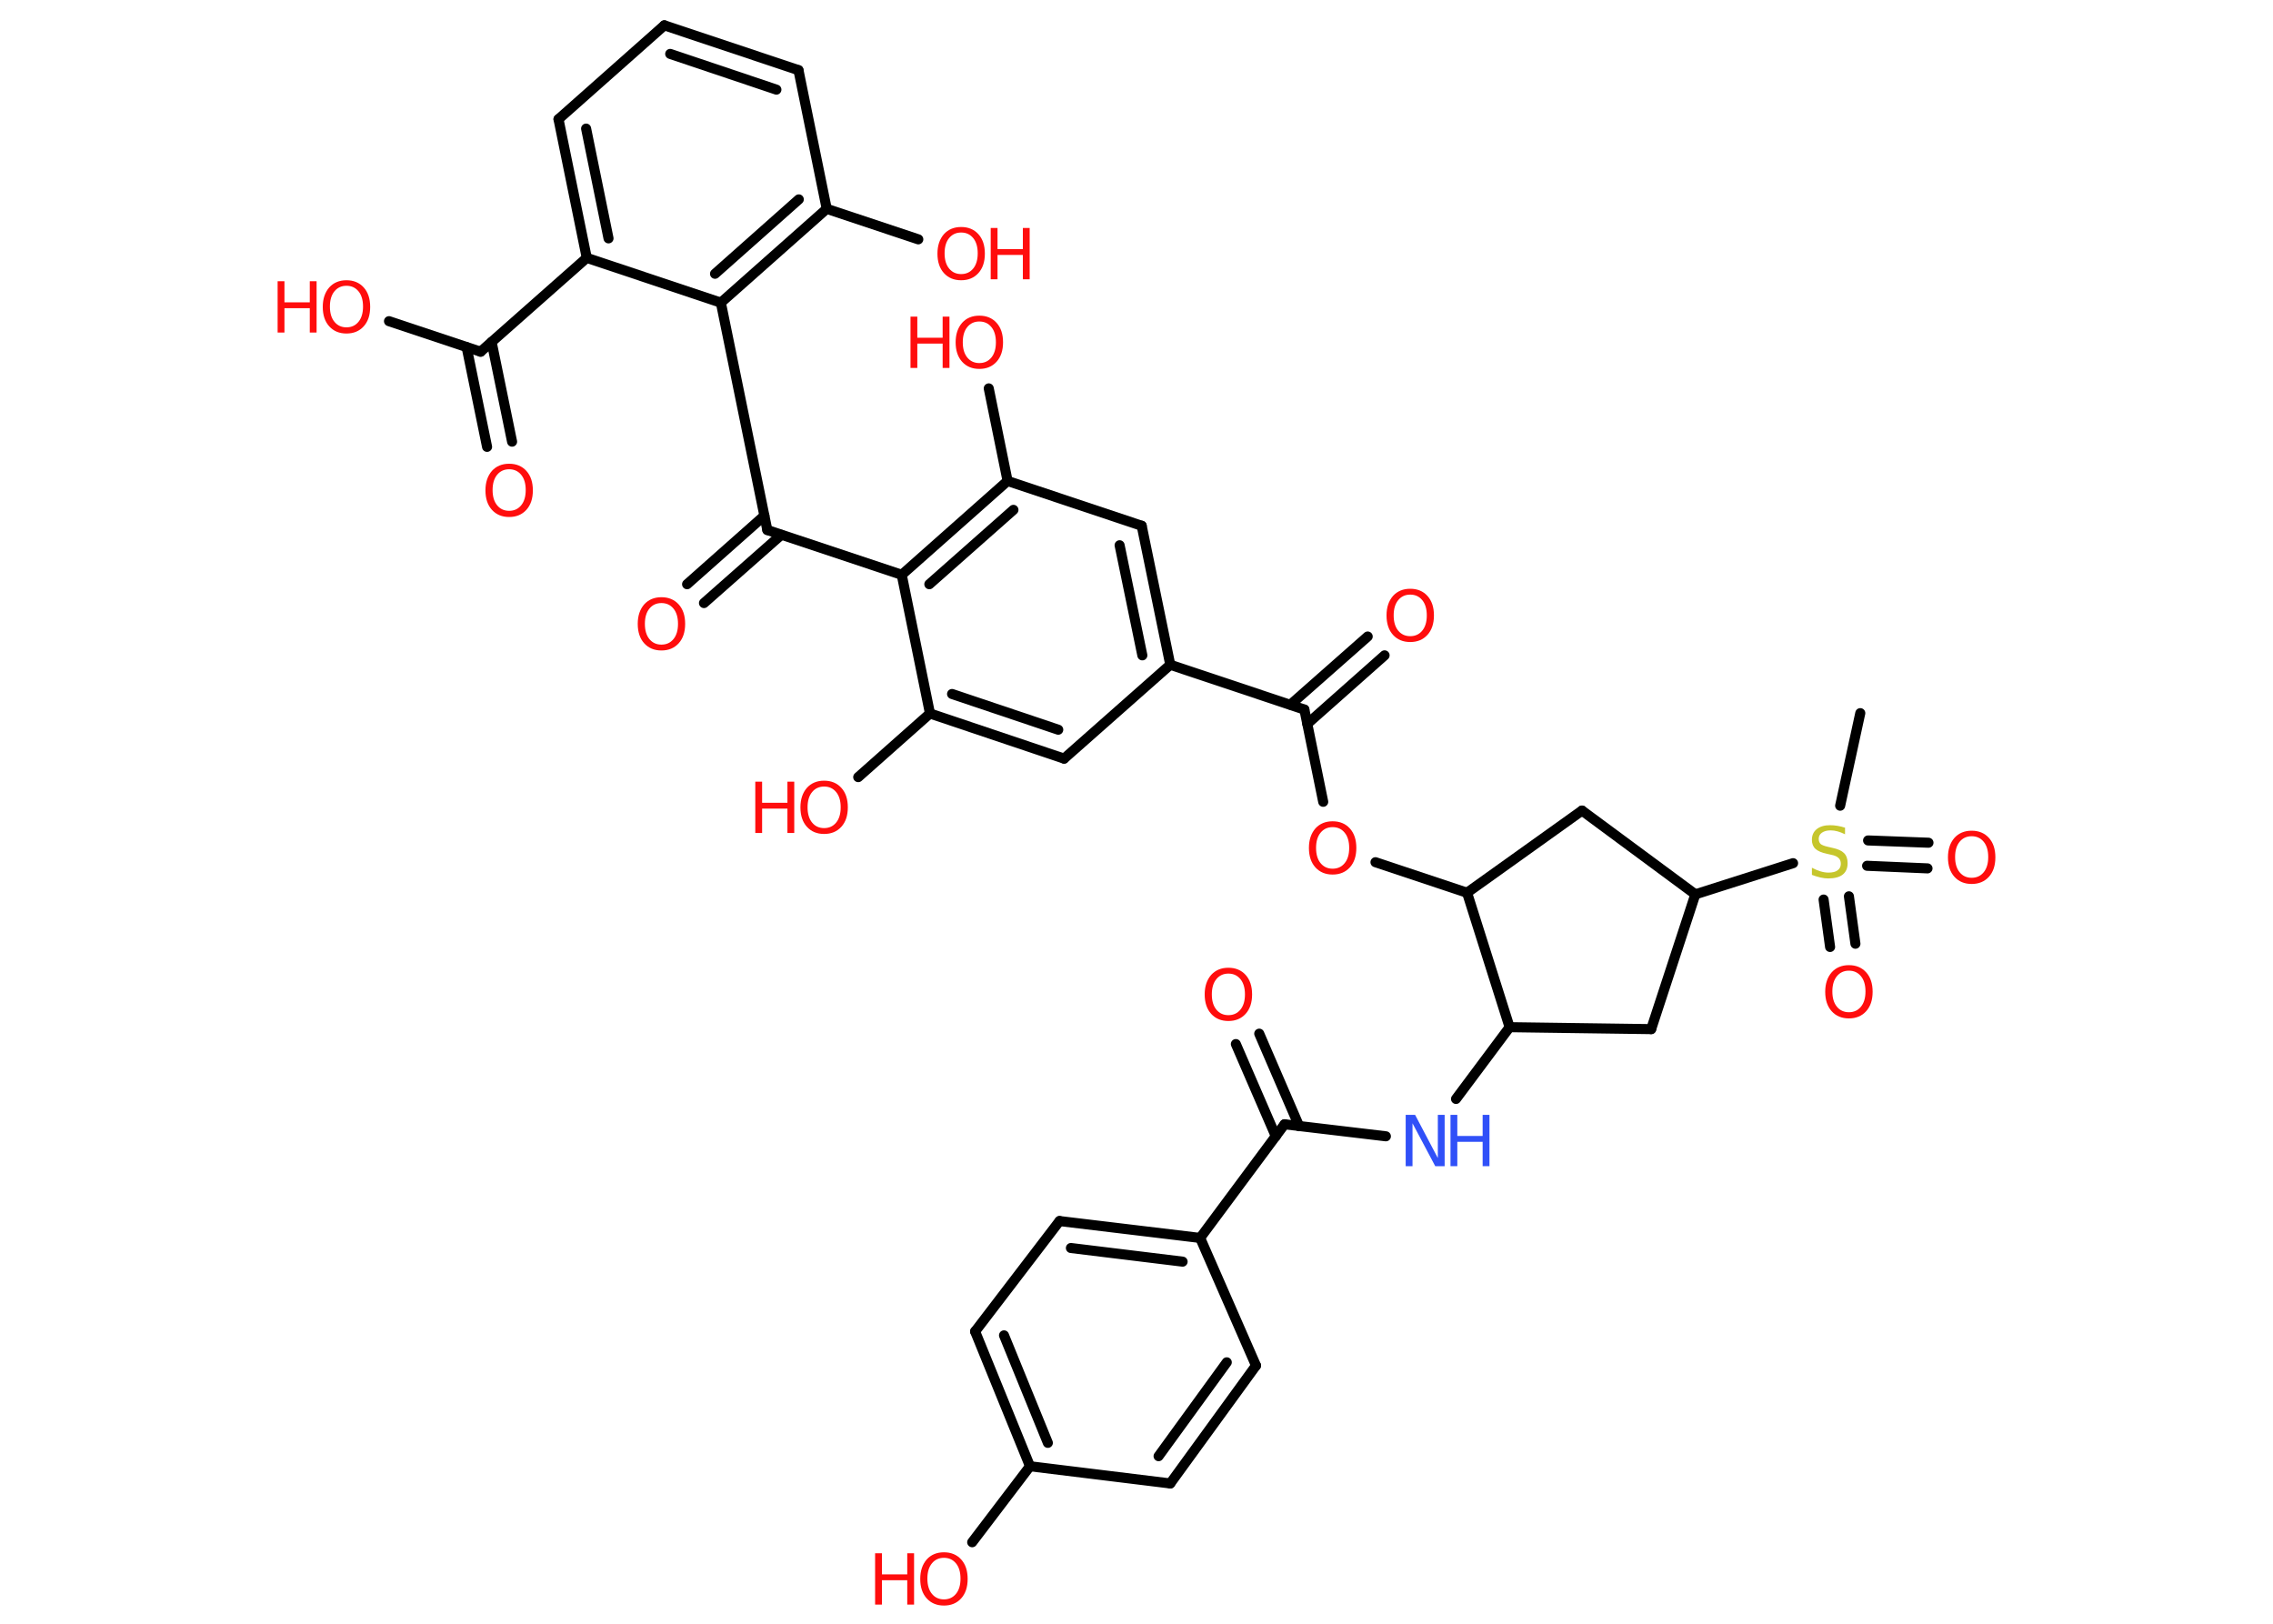 <?xml version='1.0' encoding='UTF-8'?>
<!DOCTYPE svg PUBLIC "-//W3C//DTD SVG 1.1//EN" "http://www.w3.org/Graphics/SVG/1.1/DTD/svg11.dtd">
<svg version='1.2' xmlns='http://www.w3.org/2000/svg' xmlns:xlink='http://www.w3.org/1999/xlink' width='70.0mm' height='50.0mm' viewBox='0 0 70.0 50.0'>
  <desc>Generated by the Chemistry Development Kit (http://github.com/cdk)</desc>
  <g stroke-linecap='round' stroke-linejoin='round' stroke='#000000' stroke-width='.31' fill='#FF0D0D'>
    <rect x='.0' y='.0' width='70.0' height='50.0' fill='#FFFFFF' stroke='none'/>
    <g id='mol1' class='mol'>
      <line id='mol1bnd1' class='bond' x1='57.29' y1='21.96' x2='56.67' y2='24.81'/>
      <g id='mol1bnd2' class='bond'>
        <line x1='57.53' y1='25.88' x2='59.39' y2='25.95'/>
        <line x1='57.5' y1='26.66' x2='59.36' y2='26.74'/>
      </g>
      <g id='mol1bnd3' class='bond'>
        <line x1='56.94' y1='27.6' x2='57.14' y2='29.06'/>
        <line x1='56.16' y1='27.7' x2='56.36' y2='29.16'/>
      </g>
      <line id='mol1bnd4' class='bond' x1='55.22' y1='26.58' x2='52.21' y2='27.54'/>
      <line id='mol1bnd5' class='bond' x1='52.21' y1='27.54' x2='50.85' y2='31.69'/>
      <line id='mol1bnd6' class='bond' x1='50.85' y1='31.69' x2='46.49' y2='31.63'/>
      <line id='mol1bnd7' class='bond' x1='46.49' y1='31.63' x2='44.84' y2='33.84'/>
      <line id='mol1bnd8' class='bond' x1='42.68' y1='34.99' x2='39.56' y2='34.62'/>
      <g id='mol1bnd9' class='bond'>
        <line x1='39.29' y1='34.99' x2='38.06' y2='32.15'/>
        <line x1='40.01' y1='34.68' x2='38.78' y2='31.83'/>
      </g>
      <line id='mol1bnd10' class='bond' x1='39.56' y1='34.62' x2='36.96' y2='38.12'/>
      <g id='mol1bnd11' class='bond'>
        <line x1='36.96' y1='38.12' x2='32.63' y2='37.6'/>
        <line x1='36.42' y1='38.85' x2='32.98' y2='38.43'/>
      </g>
      <line id='mol1bnd12' class='bond' x1='32.63' y1='37.6' x2='30.03' y2='41.0'/>
      <g id='mol1bnd13' class='bond'>
        <line x1='30.03' y1='41.0' x2='31.72' y2='45.15'/>
        <line x1='30.92' y1='41.12' x2='32.27' y2='44.43'/>
      </g>
      <line id='mol1bnd14' class='bond' x1='31.72' y1='45.15' x2='29.94' y2='47.49'/>
      <line id='mol1bnd15' class='bond' x1='31.72' y1='45.15' x2='36.04' y2='45.68'/>
      <g id='mol1bnd16' class='bond'>
        <line x1='36.04' y1='45.68' x2='38.68' y2='42.05'/>
        <line x1='35.68' y1='44.84' x2='37.78' y2='41.95'/>
      </g>
      <line id='mol1bnd17' class='bond' x1='36.96' y1='38.12' x2='38.68' y2='42.05'/>
      <line id='mol1bnd18' class='bond' x1='46.49' y1='31.63' x2='45.18' y2='27.49'/>
      <line id='mol1bnd19' class='bond' x1='45.18' y1='27.49' x2='42.36' y2='26.55'/>
      <line id='mol1bnd20' class='bond' x1='40.75' y1='24.69' x2='40.17' y2='21.85'/>
      <g id='mol1bnd21' class='bond'>
        <line x1='39.74' y1='21.7' x2='42.12' y2='19.6'/>
        <line x1='40.26' y1='22.29' x2='42.64' y2='20.18'/>
      </g>
      <line id='mol1bnd22' class='bond' x1='40.17' y1='21.85' x2='36.04' y2='20.47'/>
      <g id='mol1bnd23' class='bond'>
        <line x1='36.04' y1='20.47' x2='35.16' y2='16.19'/>
        <line x1='35.18' y1='20.18' x2='34.48' y2='16.79'/>
      </g>
      <line id='mol1bnd24' class='bond' x1='35.16' y1='16.19' x2='31.03' y2='14.81'/>
      <line id='mol1bnd25' class='bond' x1='31.03' y1='14.81' x2='30.45' y2='11.96'/>
      <g id='mol1bnd26' class='bond'>
        <line x1='31.03' y1='14.81' x2='27.77' y2='17.7'/>
        <line x1='31.21' y1='15.7' x2='28.62' y2='17.99'/>
      </g>
      <line id='mol1bnd27' class='bond' x1='27.77' y1='17.7' x2='23.63' y2='16.32'/>
      <g id='mol1bnd28' class='bond'>
        <line x1='24.06' y1='16.47' x2='21.68' y2='18.57'/>
        <line x1='23.54' y1='15.88' x2='21.16' y2='17.99'/>
      </g>
      <line id='mol1bnd29' class='bond' x1='23.63' y1='16.32' x2='22.2' y2='9.32'/>
      <g id='mol1bnd30' class='bond'>
        <line x1='22.2' y1='9.32' x2='25.46' y2='6.43'/>
        <line x1='22.02' y1='8.43' x2='24.6' y2='6.14'/>
      </g>
      <line id='mol1bnd31' class='bond' x1='25.46' y1='6.43' x2='28.28' y2='7.37'/>
      <line id='mol1bnd32' class='bond' x1='25.46' y1='6.43' x2='24.59' y2='2.16'/>
      <g id='mol1bnd33' class='bond'>
        <line x1='24.59' y1='2.16' x2='20.46' y2='.78'/>
        <line x1='23.91' y1='2.76' x2='20.64' y2='1.66'/>
      </g>
      <line id='mol1bnd34' class='bond' x1='20.46' y1='.78' x2='17.2' y2='3.67'/>
      <g id='mol1bnd35' class='bond'>
        <line x1='17.2' y1='3.67' x2='18.07' y2='7.94'/>
        <line x1='18.05' y1='3.96' x2='18.74' y2='7.34'/>
      </g>
      <line id='mol1bnd36' class='bond' x1='22.2' y1='9.32' x2='18.07' y2='7.94'/>
      <line id='mol1bnd37' class='bond' x1='18.07' y1='7.94' x2='14.8' y2='10.83'/>
      <g id='mol1bnd38' class='bond'>
        <line x1='15.14' y1='10.53' x2='15.77' y2='13.6'/>
        <line x1='14.37' y1='10.69' x2='15.0' y2='13.76'/>
      </g>
      <line id='mol1bnd39' class='bond' x1='14.8' y1='10.83' x2='11.98' y2='9.89'/>
      <line id='mol1bnd40' class='bond' x1='27.77' y1='17.7' x2='28.64' y2='21.97'/>
      <line id='mol1bnd41' class='bond' x1='28.64' y1='21.97' x2='26.43' y2='23.93'/>
      <g id='mol1bnd42' class='bond'>
        <line x1='28.64' y1='21.97' x2='32.77' y2='23.36'/>
        <line x1='29.32' y1='21.37' x2='32.59' y2='22.47'/>
      </g>
      <line id='mol1bnd43' class='bond' x1='36.04' y1='20.47' x2='32.77' y2='23.36'/>
      <line id='mol1bnd44' class='bond' x1='45.18' y1='27.49' x2='48.72' y2='24.96'/>
      <line id='mol1bnd45' class='bond' x1='52.21' y1='27.54' x2='48.72' y2='24.96'/>
      <path id='mol1atm2' class='atom' d='M56.82 25.48v.21q-.12 -.06 -.23 -.09q-.11 -.03 -.21 -.03q-.17 .0 -.27 .07q-.1 .07 -.1 .19q.0 .1 .06 .16q.06 .05 .24 .09l.13 .03q.24 .05 .35 .16q.11 .11 .11 .31q.0 .23 -.15 .35q-.15 .12 -.45 .12q-.11 .0 -.24 -.03q-.13 -.03 -.26 -.08v-.22q.13 .07 .26 .11q.13 .04 .25 .04q.19 .0 .28 -.07q.1 -.07 .1 -.2q.0 -.12 -.07 -.18q-.07 -.07 -.23 -.1l-.13 -.03q-.24 -.05 -.35 -.15q-.11 -.1 -.11 -.28q.0 -.21 .15 -.33q.15 -.12 .41 -.12q.11 .0 .23 .02q.12 .02 .24 .06z' stroke='none' fill='#C6C62C'/>
      <path id='mol1atm3' class='atom' d='M60.72 25.75q-.23 .0 -.37 .17q-.14 .17 -.14 .47q.0 .3 .14 .47q.14 .17 .37 .17q.23 .0 .37 -.17q.14 -.17 .14 -.47q.0 -.3 -.14 -.47q-.14 -.17 -.37 -.17zM60.72 25.58q.33 .0 .53 .22q.2 .22 .2 .6q.0 .38 -.2 .6q-.2 .22 -.53 .22q-.33 .0 -.53 -.22q-.2 -.22 -.2 -.6q.0 -.37 .2 -.6q.2 -.22 .53 -.22z' stroke='none'/>
      <path id='mol1atm4' class='atom' d='M56.94 29.89q-.23 .0 -.37 .17q-.14 .17 -.14 .47q.0 .3 .14 .47q.14 .17 .37 .17q.23 .0 .37 -.17q.14 -.17 .14 -.47q.0 -.3 -.14 -.47q-.14 -.17 -.37 -.17zM56.94 29.72q.33 .0 .53 .22q.2 .22 .2 .6q.0 .38 -.2 .6q-.2 .22 -.53 .22q-.33 .0 -.53 -.22q-.2 -.22 -.2 -.6q.0 -.37 .2 -.6q.2 -.22 .53 -.22z' stroke='none'/>
      <g id='mol1atm8' class='atom'>
        <path d='M43.29 34.33h.29l.7 1.33v-1.33h.21v1.58h-.29l-.7 -1.32v1.32h-.21v-1.58z' stroke='none' fill='#3050F8'/>
        <path d='M44.67 34.33h.21v.65h.78v-.65h.21v1.58h-.21v-.75h-.78v.75h-.21v-1.58z' stroke='none' fill='#3050F8'/>
      </g>
      <path id='mol1atm10' class='atom' d='M37.83 29.98q-.23 .0 -.37 .17q-.14 .17 -.14 .47q.0 .3 .14 .47q.14 .17 .37 .17q.23 .0 .37 -.17q.14 -.17 .14 -.47q.0 -.3 -.14 -.47q-.14 -.17 -.37 -.17zM37.83 29.8q.33 .0 .53 .22q.2 .22 .2 .6q.0 .38 -.2 .6q-.2 .22 -.53 .22q-.33 .0 -.53 -.22q-.2 -.22 -.2 -.6q.0 -.37 .2 -.6q.2 -.22 .53 -.22z' stroke='none'/>
      <g id='mol1atm15' class='atom'>
        <path d='M29.07 47.97q-.23 .0 -.37 .17q-.14 .17 -.14 .47q.0 .3 .14 .47q.14 .17 .37 .17q.23 .0 .37 -.17q.14 -.17 .14 -.47q.0 -.3 -.14 -.47q-.14 -.17 -.37 -.17zM29.07 47.8q.33 .0 .53 .22q.2 .22 .2 .6q.0 .38 -.2 .6q-.2 .22 -.53 .22q-.33 .0 -.53 -.22q-.2 -.22 -.2 -.6q.0 -.37 .2 -.6q.2 -.22 .53 -.22z' stroke='none'/>
        <path d='M26.95 47.83h.21v.65h.78v-.65h.21v1.58h-.21v-.75h-.78v.75h-.21v-1.58z' stroke='none'/>
      </g>
      <path id='mol1atm19' class='atom' d='M41.04 25.47q-.23 .0 -.37 .17q-.14 .17 -.14 .47q.0 .3 .14 .47q.14 .17 .37 .17q.23 .0 .37 -.17q.14 -.17 .14 -.47q.0 -.3 -.14 -.47q-.14 -.17 -.37 -.17zM41.04 25.29q.33 .0 .53 .22q.2 .22 .2 .6q.0 .38 -.2 .6q-.2 .22 -.53 .22q-.33 .0 -.53 -.22q-.2 -.22 -.2 -.6q.0 -.37 .2 -.6q.2 -.22 .53 -.22z' stroke='none'/>
      <path id='mol1atm21' class='atom' d='M43.43 18.31q-.23 .0 -.37 .17q-.14 .17 -.14 .47q.0 .3 .14 .47q.14 .17 .37 .17q.23 .0 .37 -.17q.14 -.17 .14 -.47q.0 -.3 -.14 -.47q-.14 -.17 -.37 -.17zM43.43 18.13q.33 .0 .53 .22q.2 .22 .2 .6q.0 .38 -.2 .6q-.2 .22 -.53 .22q-.33 .0 -.53 -.22q-.2 -.22 -.2 -.6q.0 -.37 .2 -.6q.2 -.22 .53 -.22z' stroke='none'/>
      <g id='mol1atm25' class='atom'>
        <path d='M30.16 9.9q-.23 .0 -.37 .17q-.14 .17 -.14 .47q.0 .3 .14 .47q.14 .17 .37 .17q.23 .0 .37 -.17q.14 -.17 .14 -.47q.0 -.3 -.14 -.47q-.14 -.17 -.37 -.17zM30.16 9.72q.33 .0 .53 .22q.2 .22 .2 .6q.0 .38 -.2 .6q-.2 .22 -.53 .22q-.33 .0 -.53 -.22q-.2 -.22 -.2 -.6q.0 -.37 .2 -.6q.2 -.22 .53 -.22z' stroke='none'/>
        <path d='M28.04 9.75h.21v.65h.78v-.65h.21v1.58h-.21v-.75h-.78v.75h-.21v-1.58z' stroke='none'/>
      </g>
      <path id='mol1atm28' class='atom' d='M20.37 18.57q-.23 .0 -.37 .17q-.14 .17 -.14 .47q.0 .3 .14 .47q.14 .17 .37 .17q.23 .0 .37 -.17q.14 -.17 .14 -.47q.0 -.3 -.14 -.47q-.14 -.17 -.37 -.17zM20.37 18.39q.33 .0 .53 .22q.2 .22 .2 .6q.0 .38 -.2 .6q-.2 .22 -.53 .22q-.33 .0 -.53 -.22q-.2 -.22 -.2 -.6q.0 -.37 .2 -.6q.2 -.22 .53 -.22z' stroke='none'/>
      <g id='mol1atm31' class='atom'>
        <path d='M29.6 7.16q-.23 .0 -.37 .17q-.14 .17 -.14 .47q.0 .3 .14 .47q.14 .17 .37 .17q.23 .0 .37 -.17q.14 -.17 .14 -.47q.0 -.3 -.14 -.47q-.14 -.17 -.37 -.17zM29.6 6.99q.33 .0 .53 .22q.2 .22 .2 .6q.0 .38 -.2 .6q-.2 .22 -.53 .22q-.33 .0 -.53 -.22q-.2 -.22 -.2 -.6q.0 -.37 .2 -.6q.2 -.22 .53 -.22z' stroke='none'/>
        <path d='M30.51 7.02h.21v.65h.78v-.65h.21v1.58h-.21v-.75h-.78v.75h-.21v-1.58z' stroke='none'/>
      </g>
      <path id='mol1atm37' class='atom' d='M15.68 14.45q-.23 .0 -.37 .17q-.14 .17 -.14 .47q.0 .3 .14 .47q.14 .17 .37 .17q.23 .0 .37 -.17q.14 -.17 .14 -.47q.0 -.3 -.14 -.47q-.14 -.17 -.37 -.17zM15.68 14.28q.33 .0 .53 .22q.2 .22 .2 .6q.0 .38 -.2 .6q-.2 .22 -.53 .22q-.33 .0 -.53 -.22q-.2 -.22 -.2 -.6q.0 -.37 .2 -.6q.2 -.22 .53 -.22z' stroke='none'/>
      <g id='mol1atm38' class='atom'>
        <path d='M10.67 8.8q-.23 .0 -.37 .17q-.14 .17 -.14 .47q.0 .3 .14 .47q.14 .17 .37 .17q.23 .0 .37 -.17q.14 -.17 .14 -.47q.0 -.3 -.14 -.47q-.14 -.17 -.37 -.17zM10.67 8.63q.33 .0 .53 .22q.2 .22 .2 .6q.0 .38 -.2 .6q-.2 .22 -.53 .22q-.33 .0 -.53 -.22q-.2 -.22 -.2 -.6q.0 -.37 .2 -.6q.2 -.22 .53 -.22z' stroke='none'/>
        <path d='M8.55 8.66h.21v.65h.78v-.65h.21v1.58h-.21v-.75h-.78v.75h-.21v-1.58z' stroke='none'/>
      </g>
      <g id='mol1atm40' class='atom'>
        <path d='M25.38 24.22q-.23 .0 -.37 .17q-.14 .17 -.14 .47q.0 .3 .14 .47q.14 .17 .37 .17q.23 .0 .37 -.17q.14 -.17 .14 -.47q.0 -.3 -.14 -.47q-.14 -.17 -.37 -.17zM25.38 24.04q.33 .0 .53 .22q.2 .22 .2 .6q.0 .38 -.2 .6q-.2 .22 -.53 .22q-.33 .0 -.53 -.22q-.2 -.22 -.2 -.6q.0 -.37 .2 -.6q.2 -.22 .53 -.22z' stroke='none'/>
        <path d='M23.26 24.07h.21v.65h.78v-.65h.21v1.58h-.21v-.75h-.78v.75h-.21v-1.58z' stroke='none'/>
      </g>
    </g>
  </g>
</svg>
